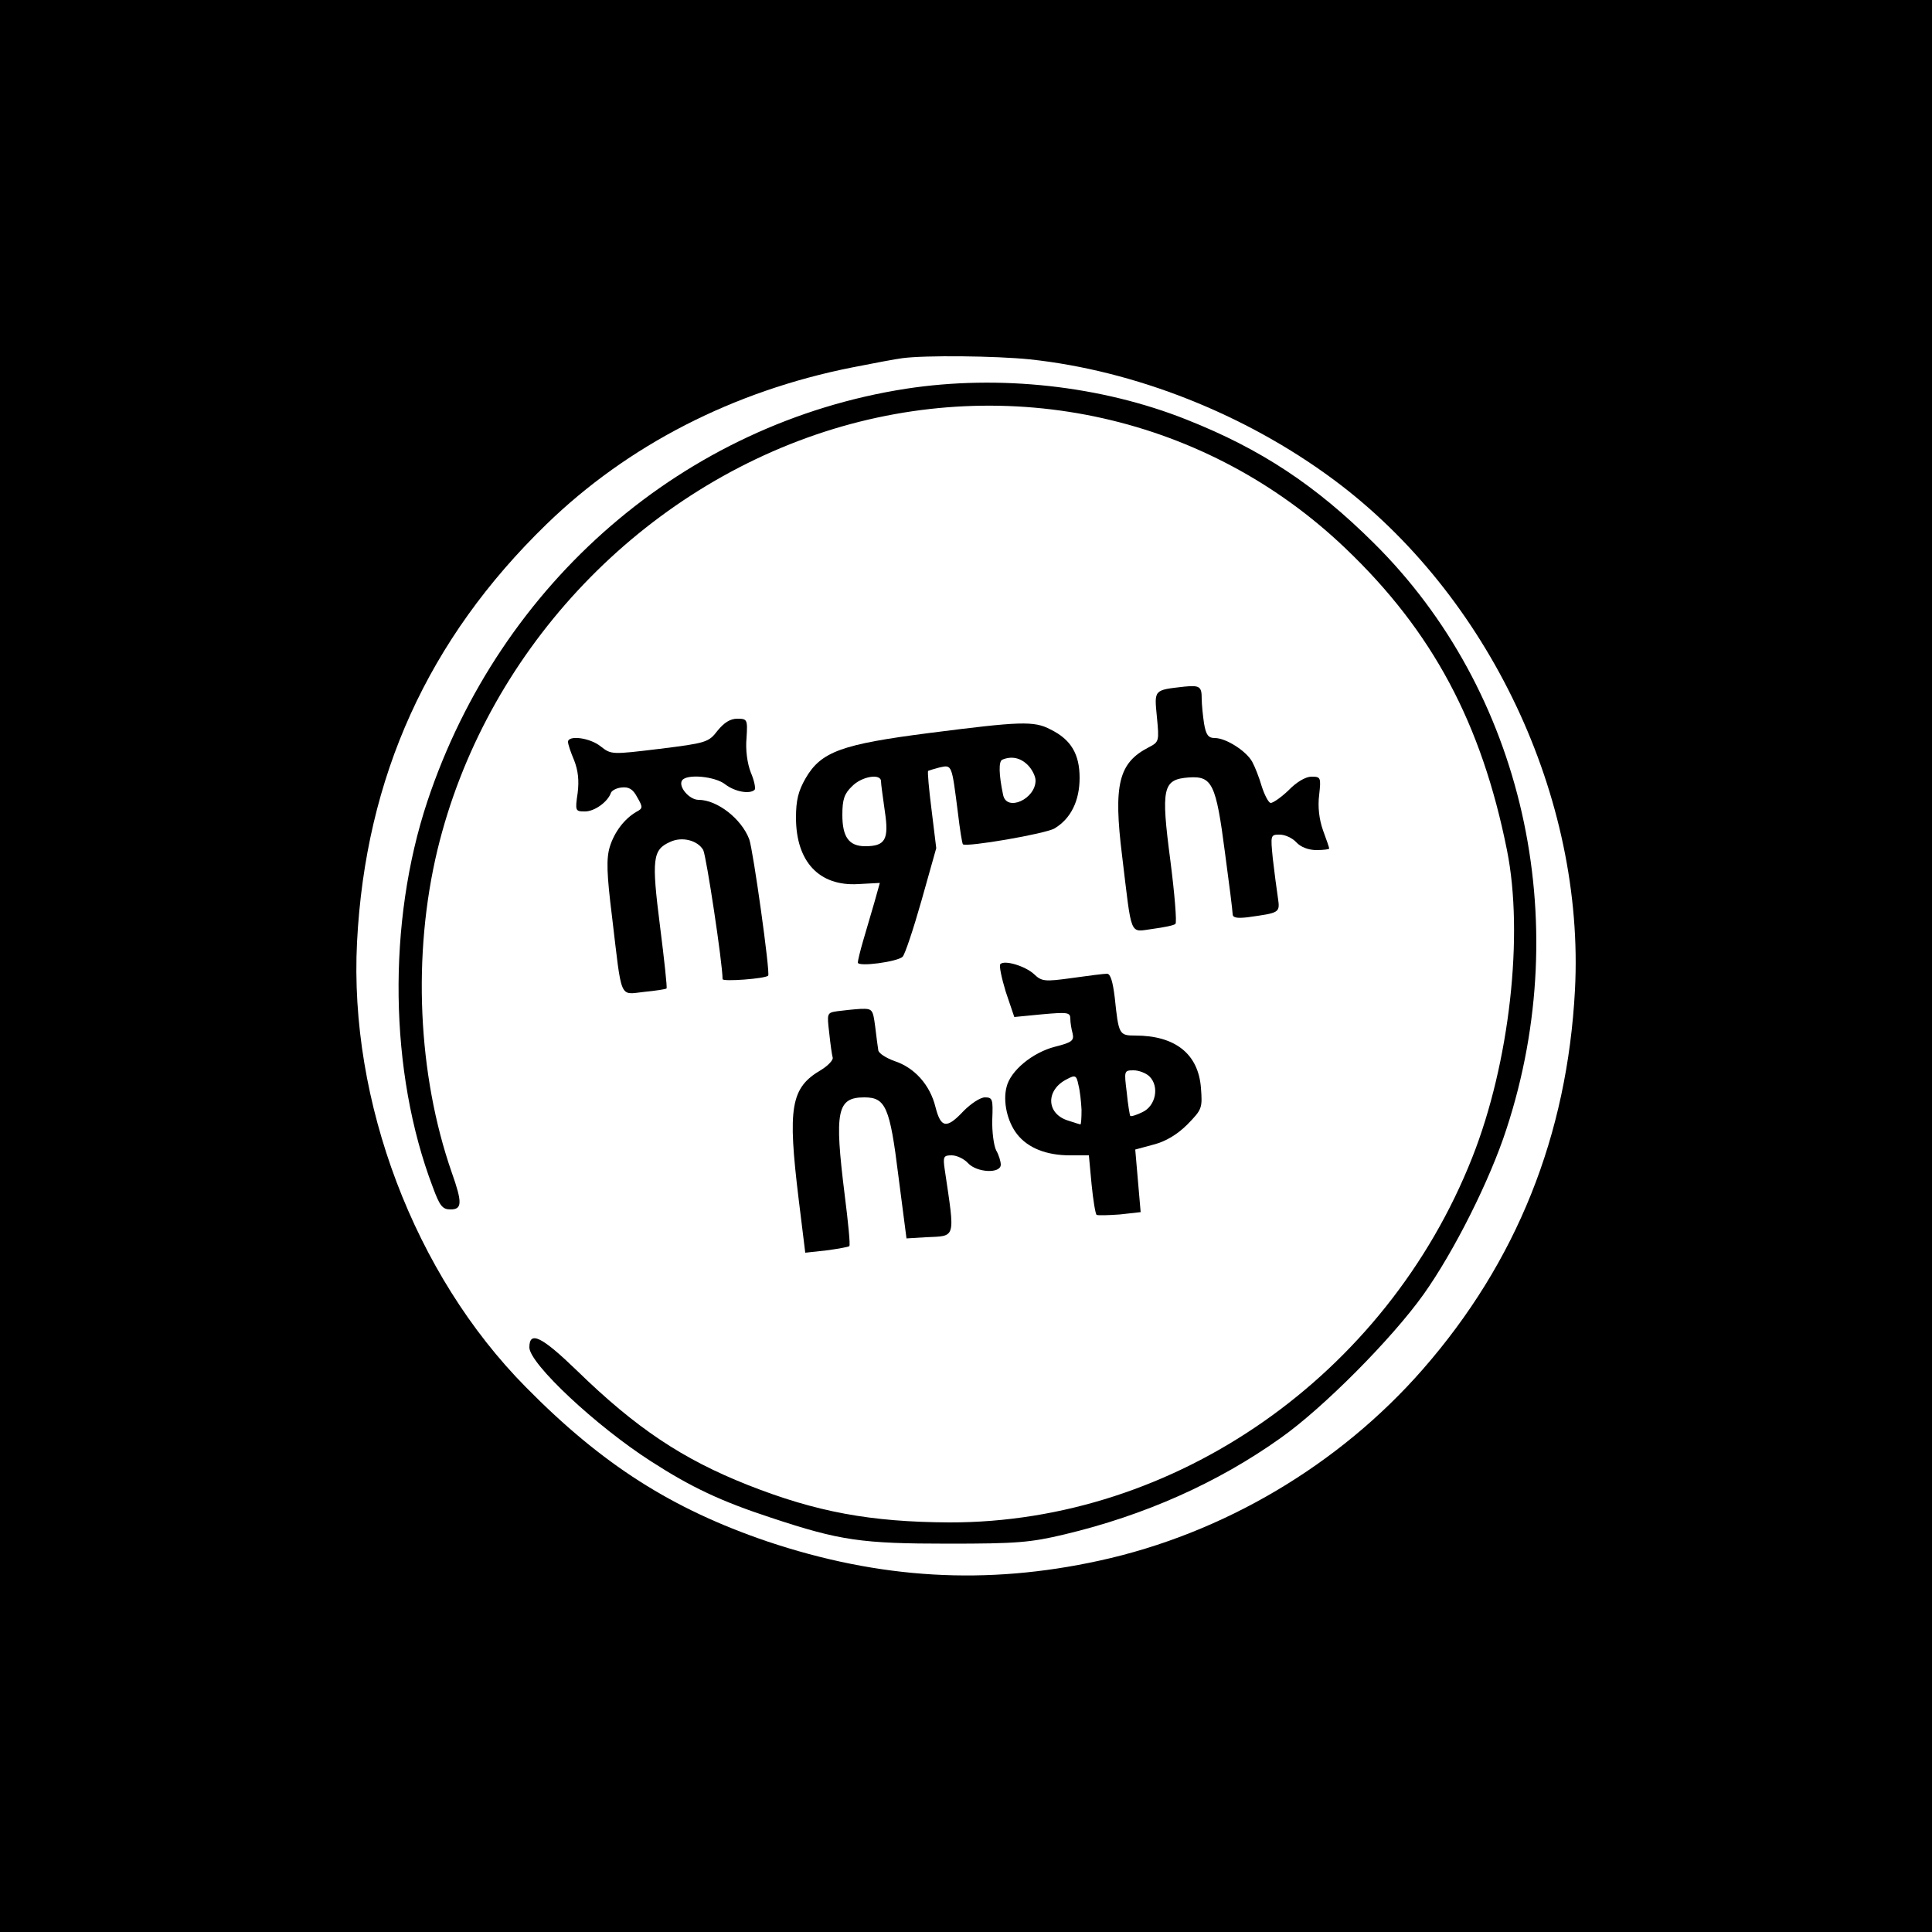 <?xml version="1.0" standalone="no"?>
<!DOCTYPE svg PUBLIC "-//W3C//DTD SVG 20010904//EN"
 "http://www.w3.org/TR/2001/REC-SVG-20010904/DTD/svg10.dtd">
<svg version="1.0" xmlns="http://www.w3.org/2000/svg"
 width="500pt" height="500pt" viewBox="0 0 500 500"
 preserveAspectRatio="xMidYMid meet">
<g transform="translate(0,500) scale(0.1,-0.1)"
fill="#000000" stroke="none">
<path d="M0 2500 l0 -2500 2500 0 2500 0 0 2500 0 2500 -2500 0 -2500 0 0
-2500z m2665 1570 c273 -29 558 -142 786 -311 402 -298 651 -824 625 -1321
-20 -377 -151 -704 -394 -982 -216 -247 -516 -425 -837 -495 -292 -64 -568
-48 -860 50 -246 84 -426 198 -624 399 -289 292 -458 740 -437 1152 22 428
184 784 490 1081 211 205 484 345 791 406 55 11 114 22 130 24 59 8 242 6 330
-3z"/>
<path d="M2345 3994 c-573 -89 -1050 -500 -1239 -1068 -104 -313 -99 -701 14
-998 18 -49 25 -58 46 -58 30 0 31 17 3 96 -88 253 -102 563 -37 834 122 505
511 924 1003 1083 478 154 991 39 1348 -303 224 -214 351 -451 417 -780 44
-219 7 -551 -90 -796 -223 -564 -769 -945 -1353 -944 -204 1 -345 27 -522 97
-169 67 -289 147 -442 296 -91 88 -123 104 -123 60 0 -42 173 -204 315 -295
104 -67 180 -103 311 -146 178 -59 233 -67 459 -67 176 0 212 3 300 24 206 49
396 133 560 250 109 77 287 256 369 371 79 111 172 296 215 429 177 541 43
1133 -344 1516 -150 149 -292 243 -484 319 -221 88 -485 117 -726 80z"/>
<path d="M3065 3223 c-79 -9 -78 -7 -71 -78 6 -63 6 -65 -21 -79 -78 -40 -92
-96 -69 -281 26 -214 18 -197 79 -189 29 4 55 9 59 13 4 3 -2 77 -13 163 -25
190 -20 211 48 216 60 4 70 -16 93 -193 11 -81 20 -153 20 -160 0 -10 10 -12
38 -9 85 12 85 11 79 52 -3 20 -9 65 -13 100 -6 61 -6 62 18 62 14 0 33 -9 43
-20 11 -12 31 -20 52 -20 18 0 33 2 33 4 0 2 -7 23 -16 47 -10 28 -14 61 -10
92 5 45 4 47 -20 47 -15 0 -39 -14 -60 -36 -20 -19 -41 -33 -46 -32 -6 2 -16
22 -23 44 -6 21 -17 49 -24 62 -15 28 -68 62 -97 62 -17 0 -23 8 -28 38 -3 20
-6 49 -6 64 0 31 -5 35 -45 31z"/>
<path d="M1857 3109 c-23 -30 -29 -32 -150 -47 -124 -15 -125 -15 -152 6 -28
23 -85 30 -85 12 0 -6 7 -27 16 -48 10 -26 13 -51 9 -84 -7 -47 -6 -48 19 -48
25 0 59 25 67 48 2 6 15 13 28 14 18 2 29 -4 40 -25 15 -26 15 -29 -2 -38 -31
-18 -57 -52 -69 -91 -9 -30 -8 -69 6 -181 26 -218 18 -201 83 -194 30 3 57 7
58 9 2 2 -6 75 -17 162 -22 173 -19 197 26 217 31 15 72 4 86 -21 8 -16 50
-293 50 -334 0 -7 110 1 118 9 6 5 -39 326 -49 353 -20 53 -83 102 -131 102
-24 0 -53 34 -43 50 11 18 86 11 112 -10 25 -19 63 -26 76 -14 3 4 -1 24 -10
45 -9 23 -14 59 -11 89 3 48 2 50 -24 50 -18 0 -34 -10 -51 -31z"/>
<path d="M2405 3103 c-226 -29 -280 -48 -320 -117 -19 -33 -25 -57 -25 -102 0
-114 60 -178 161 -172 l56 3 -14 -50 c-8 -27 -21 -72 -29 -99 -8 -27 -14 -53
-14 -57 0 -12 103 2 116 15 6 6 28 72 49 146 l38 135 -12 98 c-7 55 -11 100
-9 102 2 1 15 5 30 9 32 7 31 8 47 -117 5 -43 11 -80 13 -82 9 -8 213 27 237
41 42 25 65 71 65 131 0 61 -22 99 -75 125 -43 23 -79 21 -314 -9z m255 -83
c11 -11 20 -29 20 -40 0 -48 -75 -82 -84 -37 -11 52 -12 87 -2 91 24 10 47 5
66 -14z m-380 -42 c0 -7 5 -42 10 -78 11 -73 1 -90 -51 -90 -42 0 -59 24 -59
81 0 40 5 55 25 74 25 26 75 34 75 13z"/>
<path d="M2589 2505 c-4 -3 3 -36 14 -72 l22 -65 72 7 c67 6 73 5 73 -12 0
-10 3 -27 6 -38 4 -18 -2 -23 -46 -34 -58 -15 -115 -62 -125 -104 -10 -38 2
-90 27 -122 28 -36 76 -55 137 -55 l49 0 7 -75 c4 -41 10 -77 13 -79 4 -2 31
-1 60 1 l54 6 -7 81 -7 81 48 13 c31 8 61 26 87 52 38 39 39 42 35 95 -7 88
-67 135 -170 135 -42 0 -43 3 -53 98 -5 41 -11 62 -20 62 -8 0 -48 -5 -90 -11
-72 -10 -79 -9 -99 10 -23 21 -76 37 -87 26z m386 -291 c26 -26 16 -76 -18
-92 -16 -8 -30 -12 -32 -10 -1 1 -6 29 -9 61 -7 56 -7 57 18 57 13 0 32 -7 41
-16z m-176 -86 c0 -21 -1 -38 -3 -38 -1 0 -17 5 -35 11 -54 19 -54 79 0 106
22 12 25 10 30 -15 4 -15 7 -44 8 -64z"/>
<path d="M2167 2383 c-27 -4 -27 -5 -21 -56 3 -29 7 -57 9 -64 2 -6 -12 -21
-30 -32 -79 -46 -87 -97 -58 -335 l17 -138 55 6 c30 4 57 9 59 11 3 2 -3 62
-12 133 -27 217 -20 252 51 252 55 0 66 -25 88 -203 l21 -162 49 3 c80 4 77
-8 50 175 -5 34 -3 37 18 37 13 0 32 -9 42 -20 23 -25 85 -28 85 -4 0 8 -5 25
-12 37 -6 12 -11 48 -10 80 2 52 1 57 -19 57 -12 0 -36 -16 -55 -35 -44 -47
-59 -45 -73 10 -14 57 -54 102 -106 119 -22 8 -41 20 -42 28 -1 7 -5 34 -8 61
-6 45 -7 47 -38 46 -18 -1 -44 -4 -60 -6z"/>
</g>
</svg>

